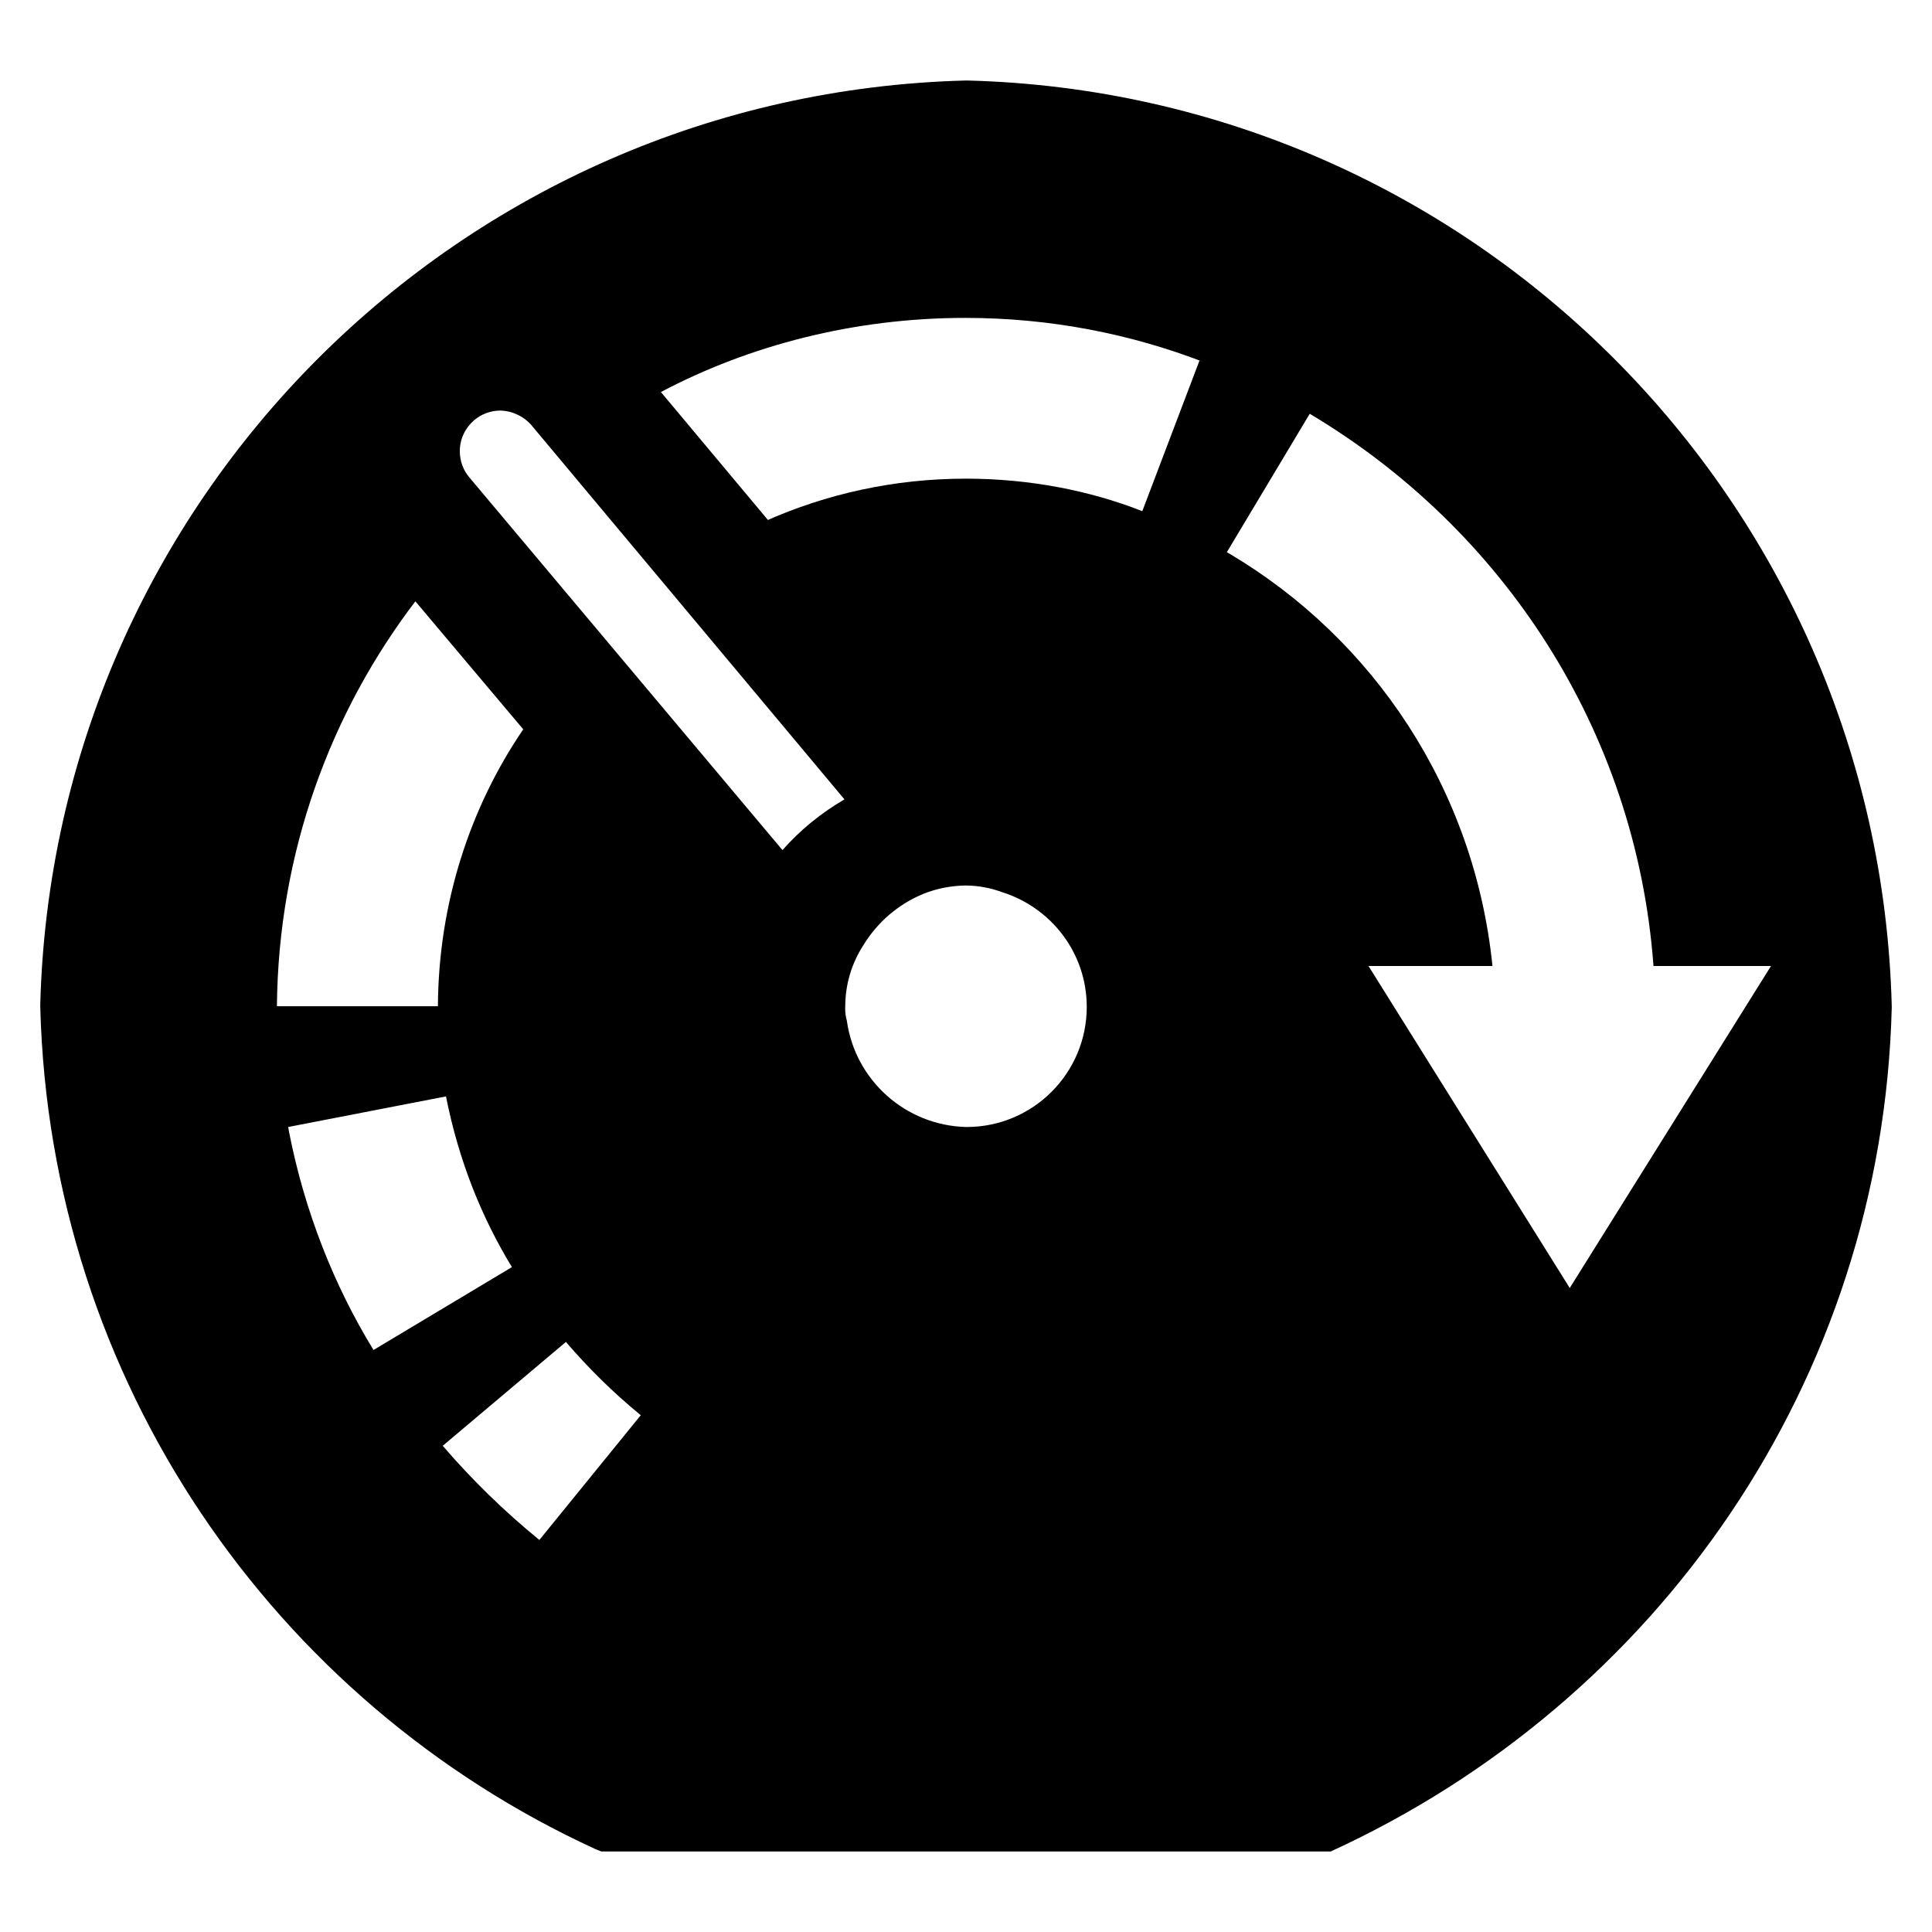 <svg viewBox="0 0 24 24"><path d="M12 1C5.714 1.161 0.661 6.214 0.5 12.485V12.5C0.617 17.16 3.41 21.14 7.396 22.97L7.47 23H16.53C20.59 21.14 23.383 17.16 23.5 12.515V12.5C23.339 6.214 18.286 1.161 12.015 1H12ZM14.9 4.48L14.19 6.35C13.54 6.094 12.787 5.946 11.999 5.946C11.109 5.946 10.264 6.135 9.501 6.476L9.54 6.46L8.21 4.87C9.308 4.29 10.61 3.949 11.992 3.949C13.037 3.949 14.036 4.144 14.956 4.499L14.9 4.48ZM5.89 5.22C5.976 5.147 6.088 5.102 6.21 5.1C6.365 5.103 6.504 5.171 6.6 5.279V5.28L10.49 9.93C10.193 10.104 9.939 10.313 9.723 10.557L9.72 10.56L5.83 5.93C5.756 5.843 5.712 5.729 5.712 5.605C5.712 5.451 5.781 5.313 5.89 5.22L5.891 5.219L5.89 5.22ZM12 14C11.245 13.98 10.626 13.417 10.521 12.688L10.52 12.68C10.507 12.635 10.499 12.583 10.499 12.53C10.499 12.52 10.499 12.509 10.5 12.499V12.5C10.501 12.221 10.583 11.962 10.723 11.745L10.72 11.75C10.896 11.458 11.158 11.232 11.47 11.104L11.48 11.1C11.634 11.039 11.812 11.002 11.999 11H12C12.158 11.002 12.309 11.031 12.449 11.083L12.44 11.08C13.058 11.271 13.5 11.838 13.5 12.508C13.5 13.332 12.832 14 12.008 14C12.005 14 12.003 14 12 14ZM5.16 7.47L6.5 9.06C5.842 10.025 5.447 11.216 5.44 12.498V12.5H3.44C3.457 10.599 4.101 8.851 5.175 7.45L5.16 7.47ZM3.58 14L5.54 13.62C5.699 14.42 5.984 15.131 6.376 15.768L6.36 15.74L4.64 16.77C4.151 15.974 3.782 15.045 3.589 14.053L3.58 14ZM6.7 19.13C6.26 18.77 5.868 18.387 5.51 17.972L5.5 17.96L7.03 16.67C7.315 17.002 7.619 17.3 7.947 17.57L7.96 17.58L6.7 19.13ZM19.5 16L17 12H18.54C18.316 9.801 17.06 7.936 15.271 6.877L15.24 6.86L16.27 5.14C18.675 6.573 20.315 9.073 20.538 11.97L20.54 12H22L19.5 16Z"/></svg>